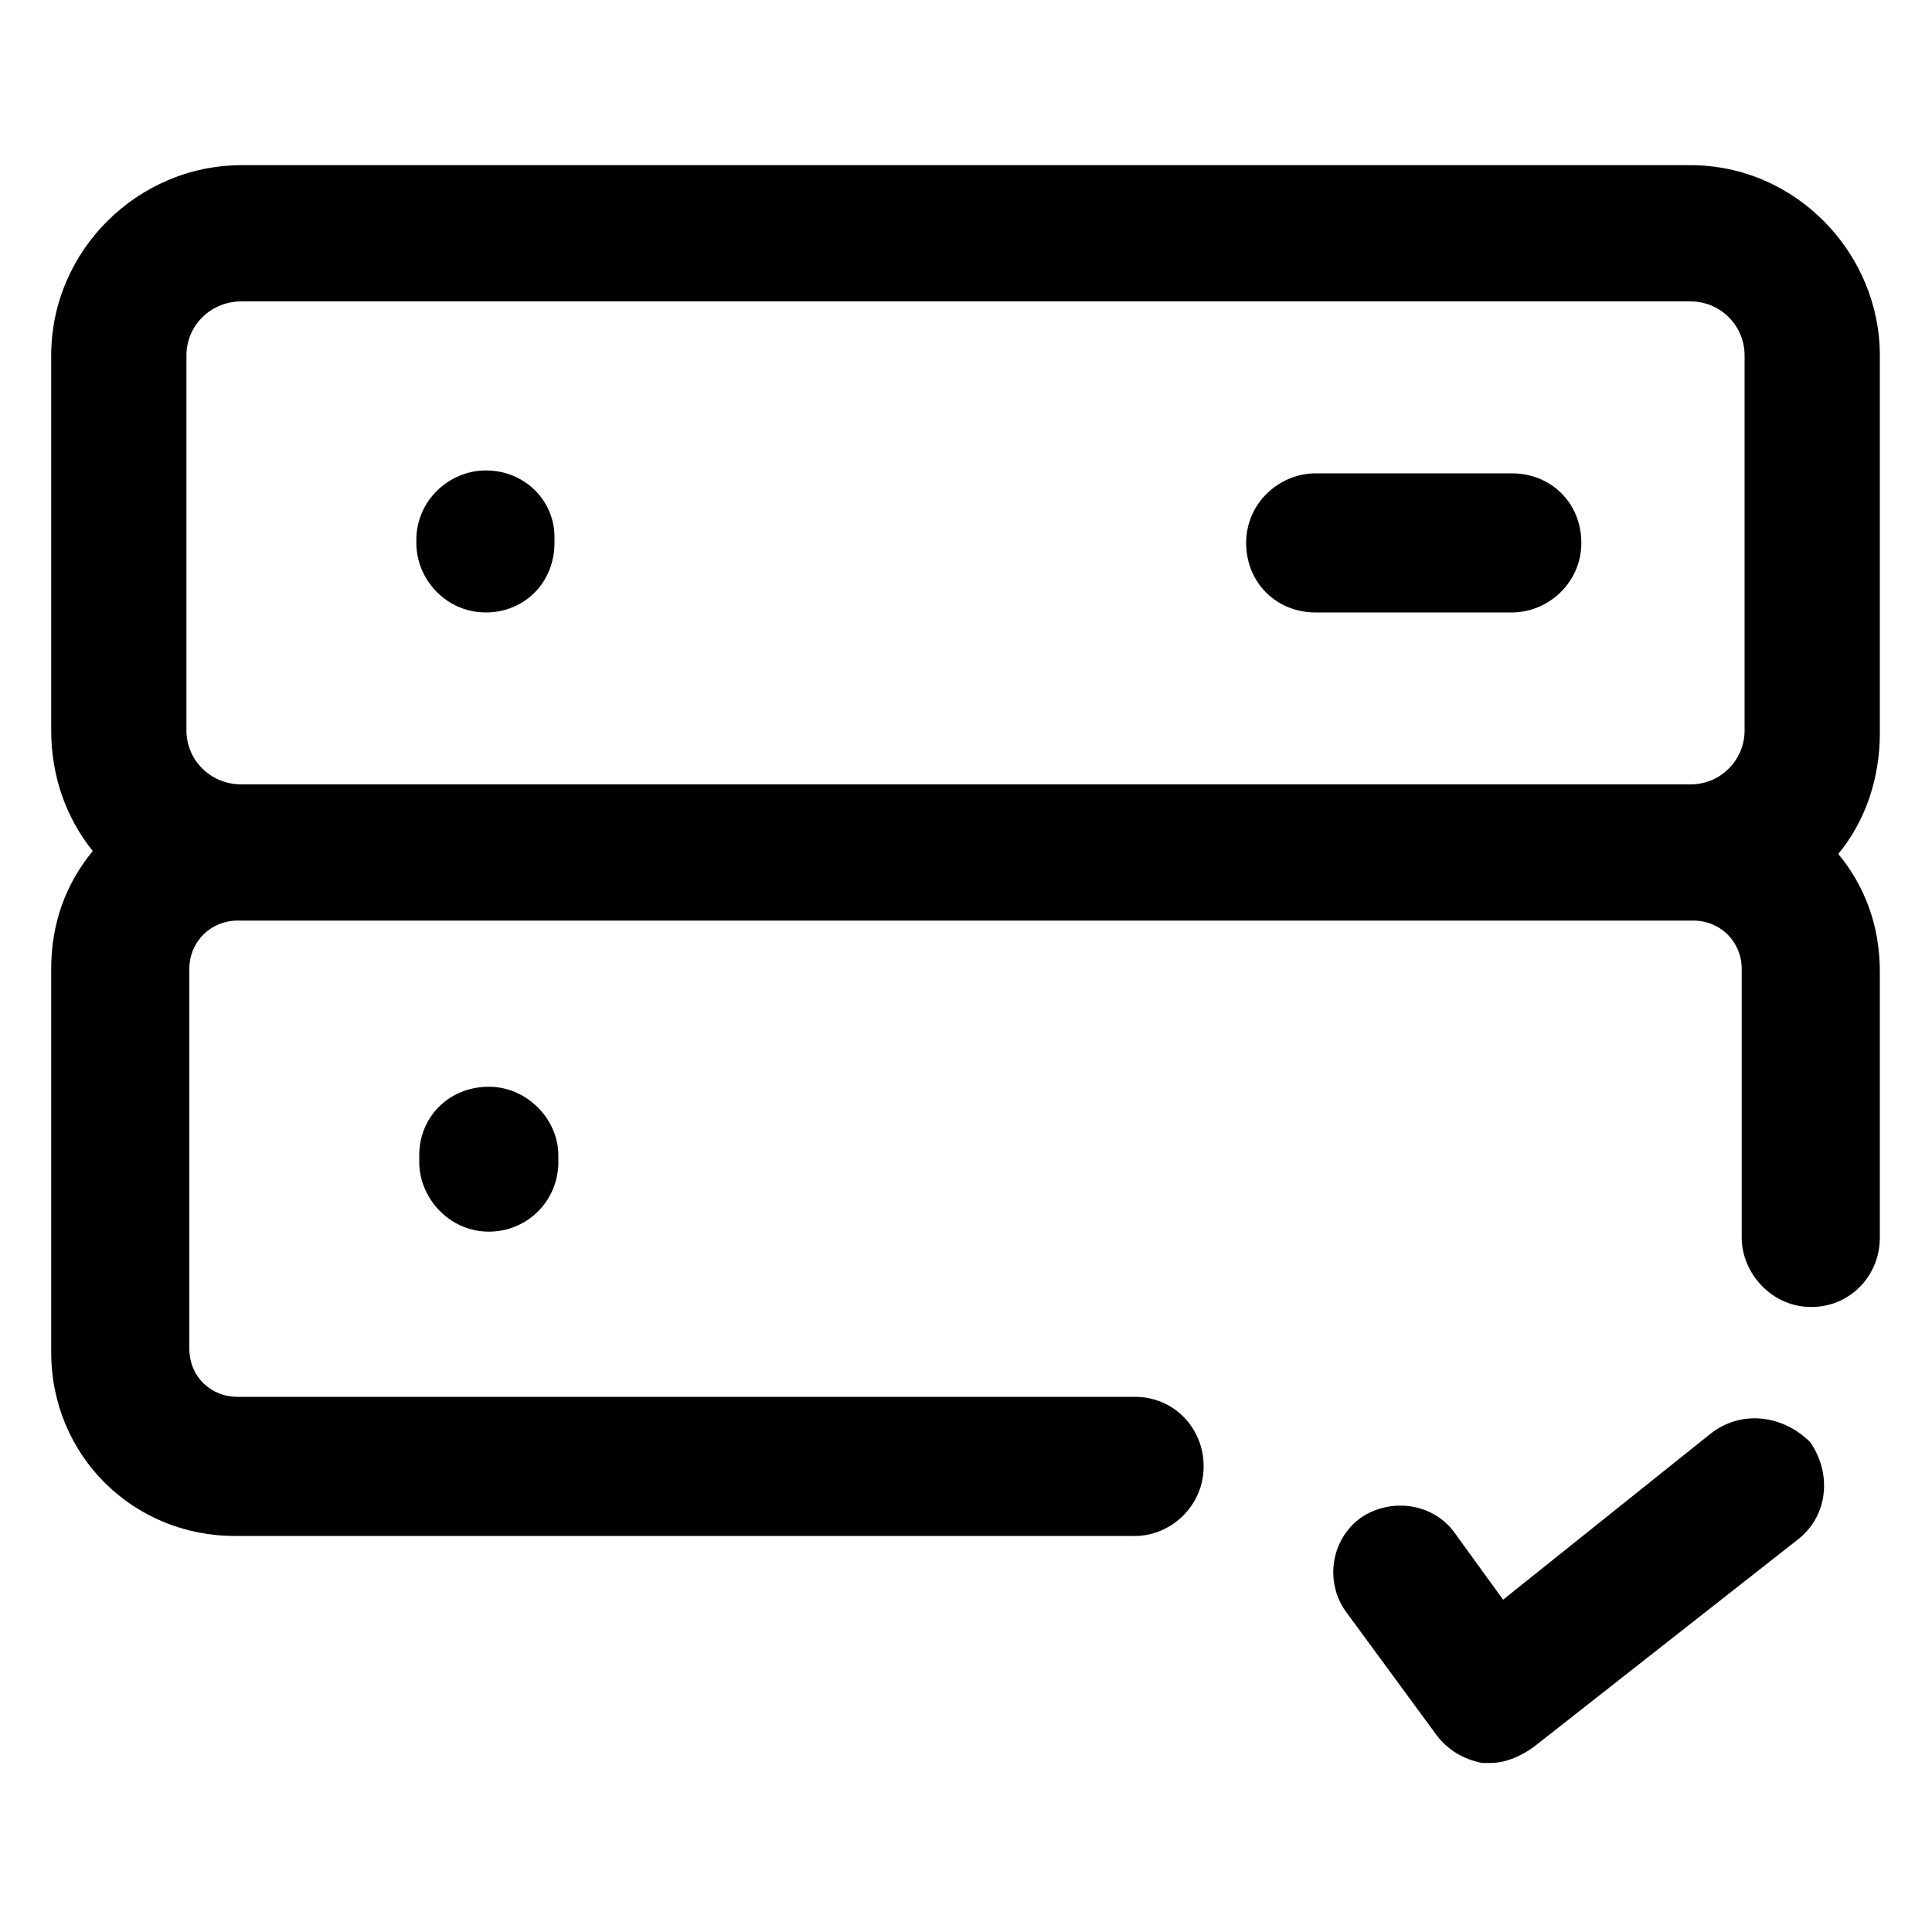 <svg width="20" height="20" viewBox="0 0 20 20" fill="none" xmlns="http://www.w3.org/2000/svg" xmlns:xlink="http://www.w3.org/1999/xlink">
	<desc>
			Created with Pixso.
	</desc>
	<defs/>
	<rect id="check-server" rx="0" width="19" height="19" transform="translate(0.5 0.5)" fill="#FFFFFF" fill-opacity="0"/>
	<path id="Vector" d="M19.46 3.68C19.46 2.62 18.59 1.71 17.5 1.71L2.5 1.71C1.43 1.71 0.53 2.59 0.53 3.68L0.53 7.56C0.53 8.03 0.68 8.46 0.96 8.81C0.68 9.15 0.53 9.56 0.53 10.03L0.53 14C0.53 15.06 1.37 15.9 2.43 15.9L11.75 15.9C12.12 15.9 12.46 15.59 12.46 15.18C12.46 14.78 12.15 14.46 11.75 14.46L2.46 14.46C2.18 14.46 1.96 14.25 1.96 13.96L1.96 10.03C1.96 9.75 2.18 9.53 2.46 9.53L2.5 9.53L17.5 9.53L17.53 9.53C17.81 9.53 18.03 9.75 18.03 10.03L18.03 12.81C18.03 13.18 18.34 13.53 18.75 13.53C19.15 13.53 19.46 13.21 19.46 12.81L19.46 10.06C19.46 9.59 19.31 9.18 19.03 8.84C19.31 8.5 19.46 8.06 19.46 7.59L19.46 3.68ZM2.5 8.12C2.18 8.12 1.93 7.87 1.93 7.56L1.93 3.68C1.93 3.37 2.18 3.12 2.5 3.12L17.5 3.12C17.81 3.12 18.06 3.37 18.06 3.68L18.06 7.56C18.06 7.87 17.81 8.12 17.5 8.12L2.5 8.12Z" fill="currentColor" fill-opacity="1" fill-rule="nonzero"/>
	<path id="Vector" d="M5.03 4.87C4.65 4.87 4.31 5.18 4.31 5.59L4.31 5.62C4.31 6 4.62 6.34 5.03 6.34C5.43 6.34 5.74 6.03 5.74 5.62L5.74 5.56C5.74 5.18 5.43 4.87 5.03 4.87Z" fill="currentColor" fill-opacity="1" fill-rule="nonzero"/>
	<path id="Vector" d="M15.65 4.9L13.62 4.9C13.24 4.9 12.9 5.21 12.9 5.62C12.9 6.03 13.21 6.34 13.62 6.34L15.65 6.34C16.03 6.34 16.37 6.03 16.37 5.62C16.37 5.21 16.06 4.9 15.65 4.9Z" fill="currentColor" fill-opacity="1" fill-rule="nonzero"/>
	<path id="Vector" d="M4.34 11.96L4.34 12.03C4.34 12.4 4.65 12.75 5.06 12.75C5.46 12.75 5.78 12.43 5.78 12.03L5.78 11.96C5.78 11.59 5.46 11.25 5.06 11.25C4.65 11.25 4.34 11.56 4.34 11.96Z" fill="currentColor" fill-opacity="1" fill-rule="nonzero"/>
	<path id="Vector" d="M17.71 14.84L15.56 16.56L15.06 15.87C14.84 15.56 14.4 15.5 14.09 15.71C13.78 15.93 13.71 16.37 13.93 16.68L14.87 17.96C14.99 18.12 15.15 18.21 15.34 18.25C15.37 18.25 15.4 18.25 15.43 18.25C15.59 18.25 15.74 18.18 15.87 18.09L18.62 15.93C18.93 15.68 18.96 15.25 18.74 14.93C18.46 14.65 18.03 14.59 17.71 14.84Z" fill="currentColor" fill-opacity="1" fill-rule="nonzero"/>
</svg>
